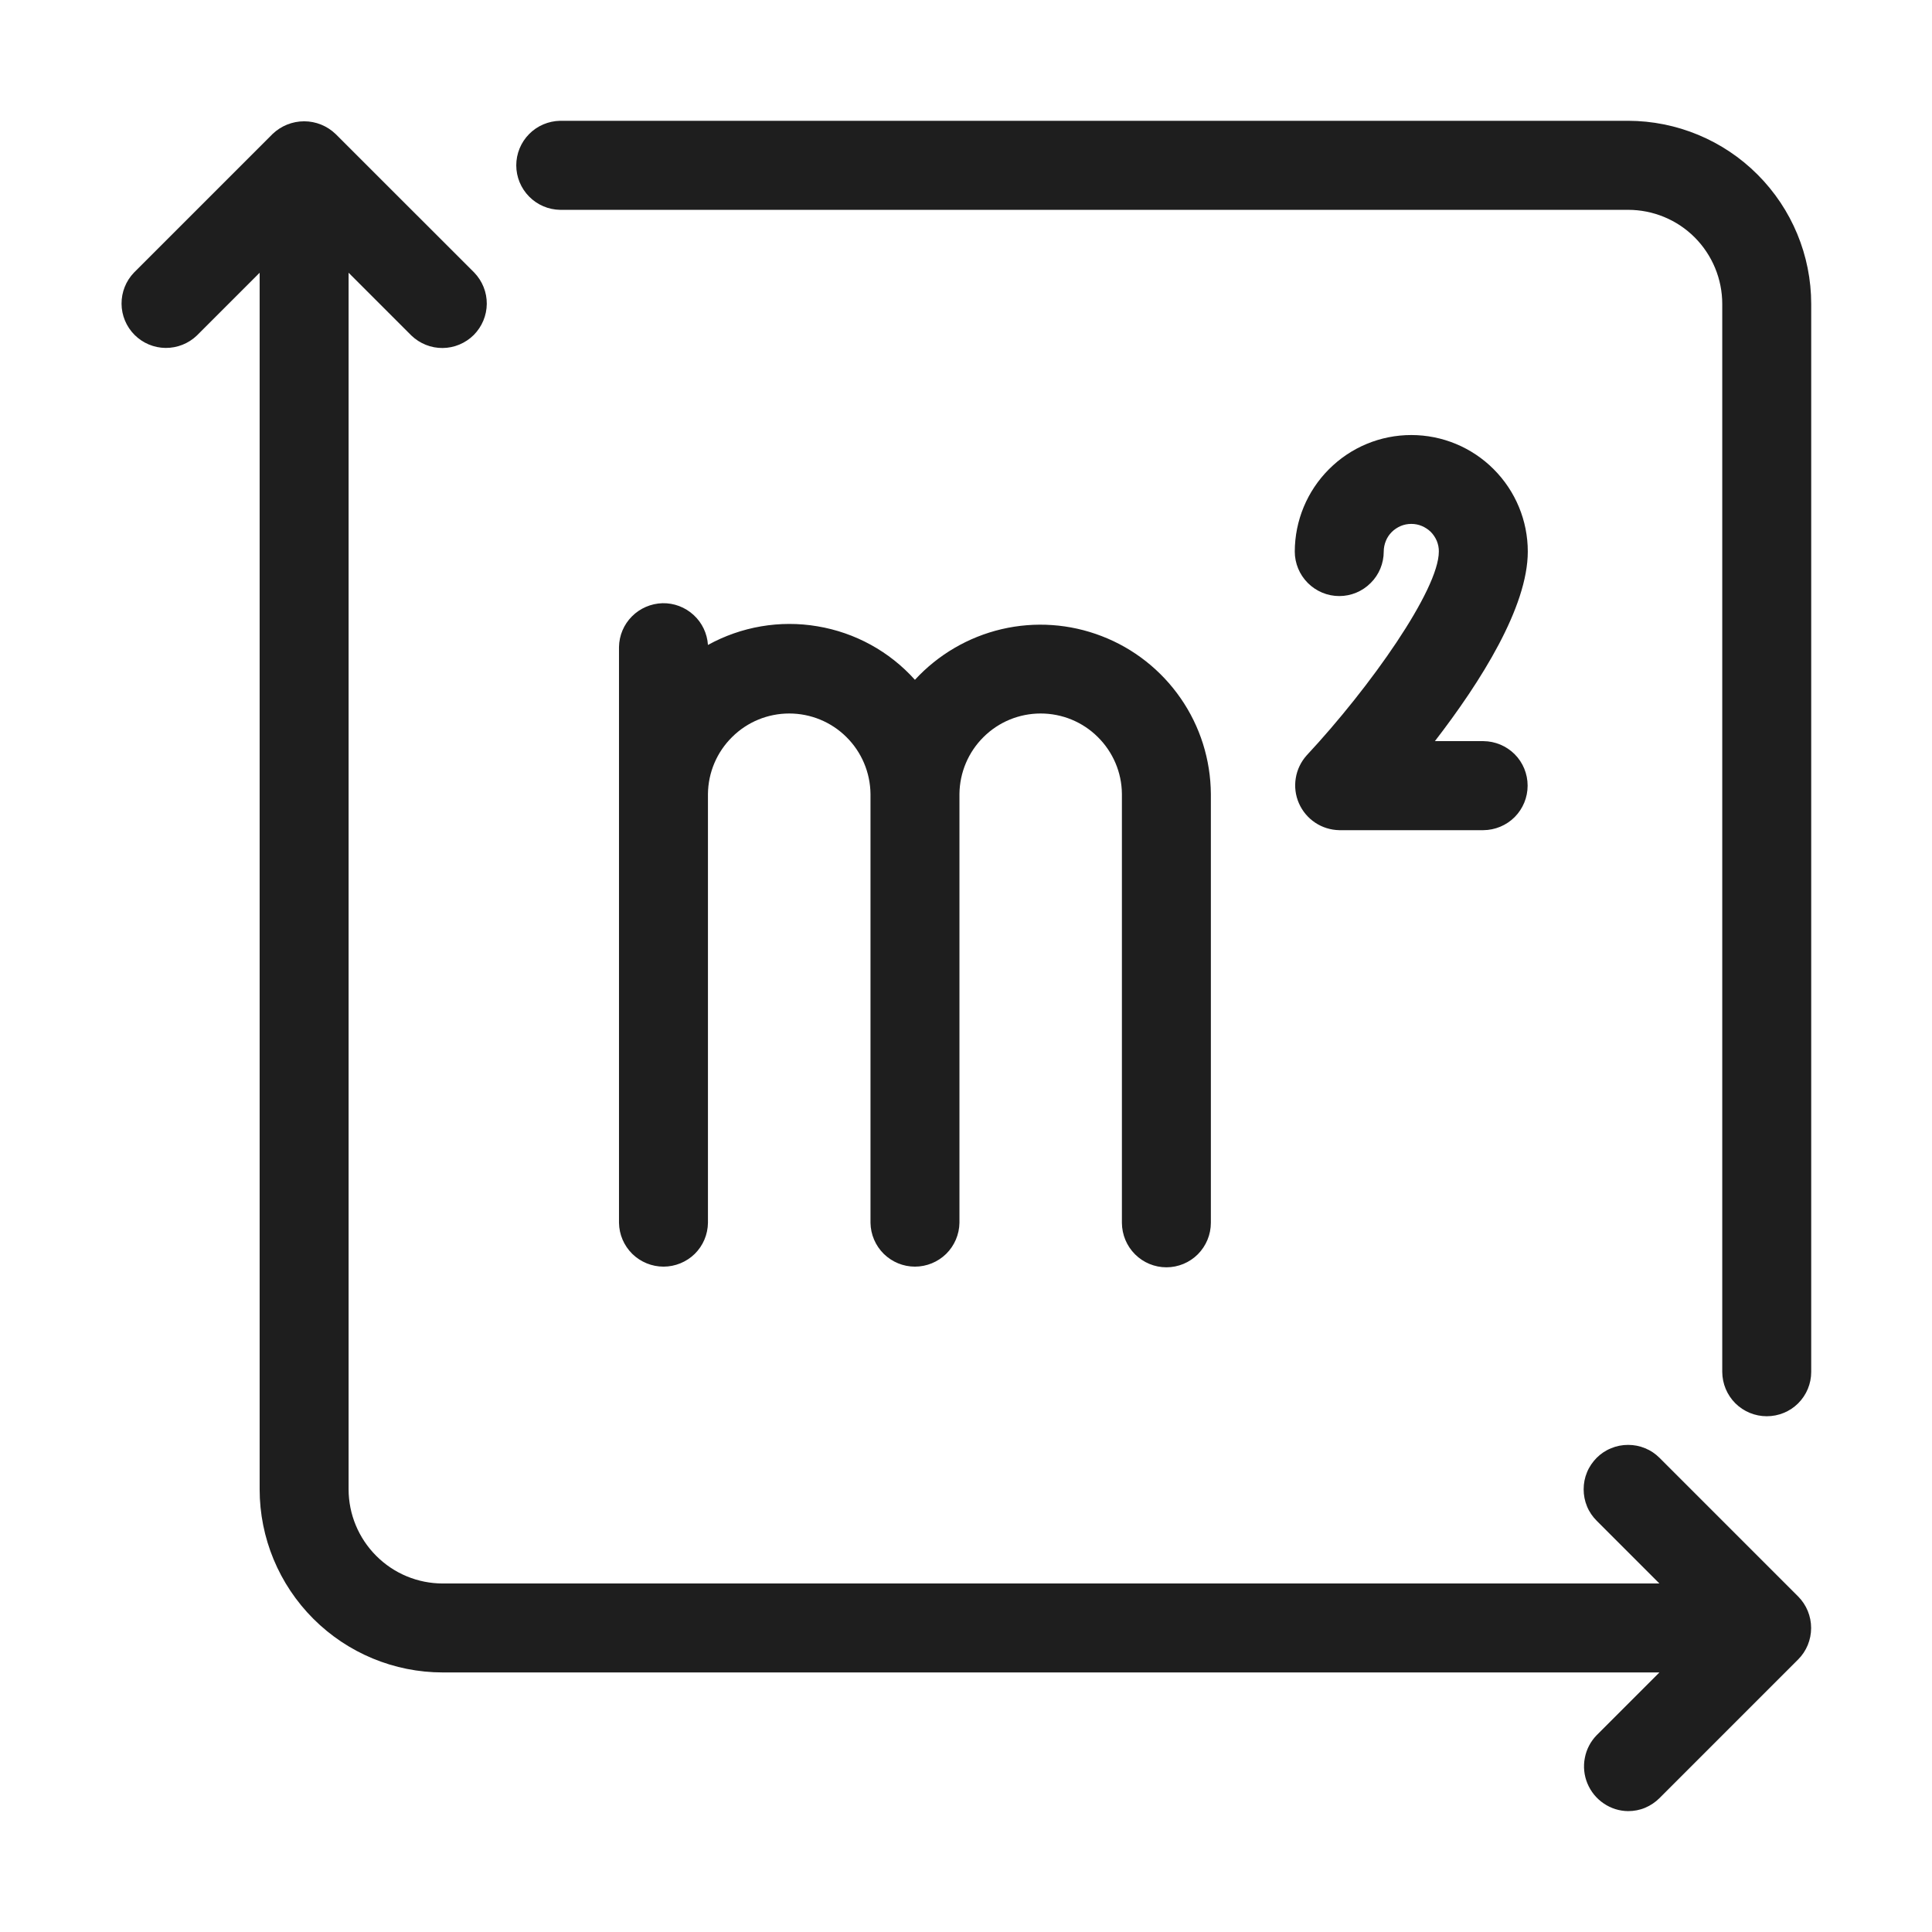 <svg width="23" height="23" viewBox="0 0 23 23" fill="none" xmlns="http://www.w3.org/2000/svg">
<path d="M19.382 1.438H6.668C6.529 1.441 6.396 1.497 6.299 1.596C6.201 1.695 6.146 1.829 6.146 1.968C6.146 2.107 6.201 2.241 6.299 2.34C6.396 2.439 6.529 2.496 6.668 2.498H19.382C19.68 2.498 19.965 2.616 20.175 2.826C20.385 3.037 20.503 3.322 20.503 3.619V16.333C20.504 16.473 20.56 16.607 20.659 16.706C20.759 16.805 20.893 16.86 21.033 16.86C21.173 16.86 21.308 16.805 21.407 16.706C21.506 16.607 21.562 16.473 21.562 16.333V3.619C21.562 3.041 21.332 2.487 20.923 2.078C20.515 1.669 19.96 1.439 19.382 1.438Z" fill="#1E1E1E"/>
<path d="M21.407 19.006L19.756 17.355C19.707 17.306 19.649 17.267 19.585 17.241C19.52 17.214 19.452 17.201 19.382 17.201C19.313 17.201 19.244 17.214 19.18 17.241C19.115 17.267 19.057 17.306 19.008 17.355C18.959 17.405 18.919 17.463 18.893 17.527C18.866 17.592 18.853 17.66 18.853 17.73C18.853 17.799 18.866 17.868 18.893 17.933C18.919 17.997 18.959 18.055 19.008 18.104L19.755 18.851H5.271C4.974 18.851 4.689 18.733 4.479 18.522C4.269 18.312 4.15 18.027 4.15 17.73V3.247L4.897 3.994C4.997 4.09 5.13 4.144 5.269 4.143C5.408 4.142 5.541 4.086 5.64 3.988C5.738 3.889 5.794 3.756 5.795 3.617C5.796 3.478 5.742 3.345 5.646 3.245L3.995 1.595C3.894 1.498 3.76 1.444 3.621 1.444C3.481 1.444 3.347 1.498 3.246 1.594L1.595 3.245C1.499 3.345 1.446 3.478 1.447 3.617C1.448 3.756 1.504 3.889 1.602 3.987C1.7 4.085 1.833 4.141 1.972 4.142C2.11 4.143 2.244 4.09 2.344 3.994L3.091 3.247V17.73C3.091 18.308 3.321 18.862 3.73 19.271C4.139 19.68 4.693 19.91 5.271 19.91H19.755L19.008 20.657C18.935 20.732 18.886 20.826 18.867 20.928C18.847 21.03 18.858 21.136 18.898 21.232C18.938 21.328 19.005 21.411 19.091 21.469C19.177 21.528 19.278 21.56 19.382 21.561C19.452 21.561 19.521 21.548 19.585 21.521C19.649 21.494 19.707 21.455 19.756 21.406L21.407 19.755C21.506 19.656 21.561 19.521 21.561 19.381C21.561 19.24 21.506 19.106 21.407 19.006Z" fill="#1E1E1E"/>
<path d="M13.886 15.087C14.026 15.087 14.161 15.031 14.26 14.932C14.359 14.832 14.415 14.698 14.415 14.557V9.451C14.412 9.043 14.287 8.646 14.055 8.312C13.823 7.977 13.496 7.719 13.116 7.573C12.736 7.426 12.321 7.397 11.924 7.49C11.528 7.583 11.168 7.793 10.892 8.093C10.589 7.755 10.18 7.531 9.732 7.456C9.285 7.38 8.825 7.459 8.428 7.678C8.419 7.541 8.358 7.413 8.257 7.321C8.156 7.228 8.023 7.178 7.887 7.181C7.75 7.185 7.619 7.241 7.523 7.338C7.426 7.435 7.371 7.566 7.369 7.703V14.557C7.371 14.697 7.428 14.829 7.527 14.927C7.626 15.024 7.76 15.079 7.899 15.079C8.038 15.079 8.172 15.024 8.271 14.927C8.37 14.829 8.426 14.697 8.428 14.557V9.451C8.431 9.196 8.534 8.953 8.716 8.774C8.897 8.594 9.141 8.494 9.396 8.494C9.65 8.494 9.895 8.594 10.076 8.774C10.257 8.953 10.36 9.196 10.363 9.451V14.557C10.365 14.696 10.422 14.829 10.521 14.927C10.62 15.024 10.753 15.079 10.892 15.079C11.031 15.079 11.165 15.024 11.264 14.927C11.363 14.829 11.42 14.696 11.422 14.557V9.451C11.425 9.196 11.528 8.953 11.709 8.774C11.89 8.594 12.134 8.494 12.389 8.494C12.644 8.494 12.888 8.594 13.069 8.774C13.25 8.953 13.354 9.196 13.356 9.451V14.557C13.357 14.698 13.412 14.832 13.512 14.932C13.611 15.031 13.745 15.087 13.886 15.087Z" fill="#1E1E1E"/>
<path d="M16.801 5.179C16.433 5.179 16.081 5.325 15.821 5.586C15.561 5.846 15.415 6.198 15.414 6.566C15.414 6.706 15.47 6.841 15.569 6.94C15.669 7.04 15.803 7.096 15.944 7.096C16.084 7.096 16.219 7.04 16.318 6.94C16.418 6.841 16.473 6.706 16.473 6.566C16.473 6.523 16.482 6.48 16.498 6.44C16.514 6.4 16.538 6.364 16.569 6.333C16.599 6.303 16.636 6.279 16.675 6.262C16.715 6.245 16.758 6.237 16.801 6.237C16.845 6.237 16.887 6.245 16.927 6.262C16.967 6.279 17.003 6.303 17.034 6.333C17.064 6.364 17.088 6.4 17.105 6.44C17.121 6.48 17.13 6.523 17.129 6.566C17.129 7.021 16.313 8.18 15.556 8.992C15.488 9.068 15.442 9.162 15.426 9.263C15.409 9.364 15.422 9.468 15.463 9.562C15.504 9.656 15.571 9.736 15.656 9.793C15.741 9.85 15.841 9.881 15.944 9.883H17.659C17.799 9.882 17.933 9.826 18.032 9.727C18.131 9.627 18.186 9.493 18.186 9.353C18.186 9.213 18.131 9.078 18.032 8.979C17.933 8.88 17.799 8.824 17.659 8.823H17.082C17.63 8.113 18.188 7.226 18.188 6.566C18.188 6.198 18.042 5.846 17.782 5.586C17.522 5.325 17.169 5.179 16.801 5.179Z" fill="#1E1E1E"/>
</svg>
